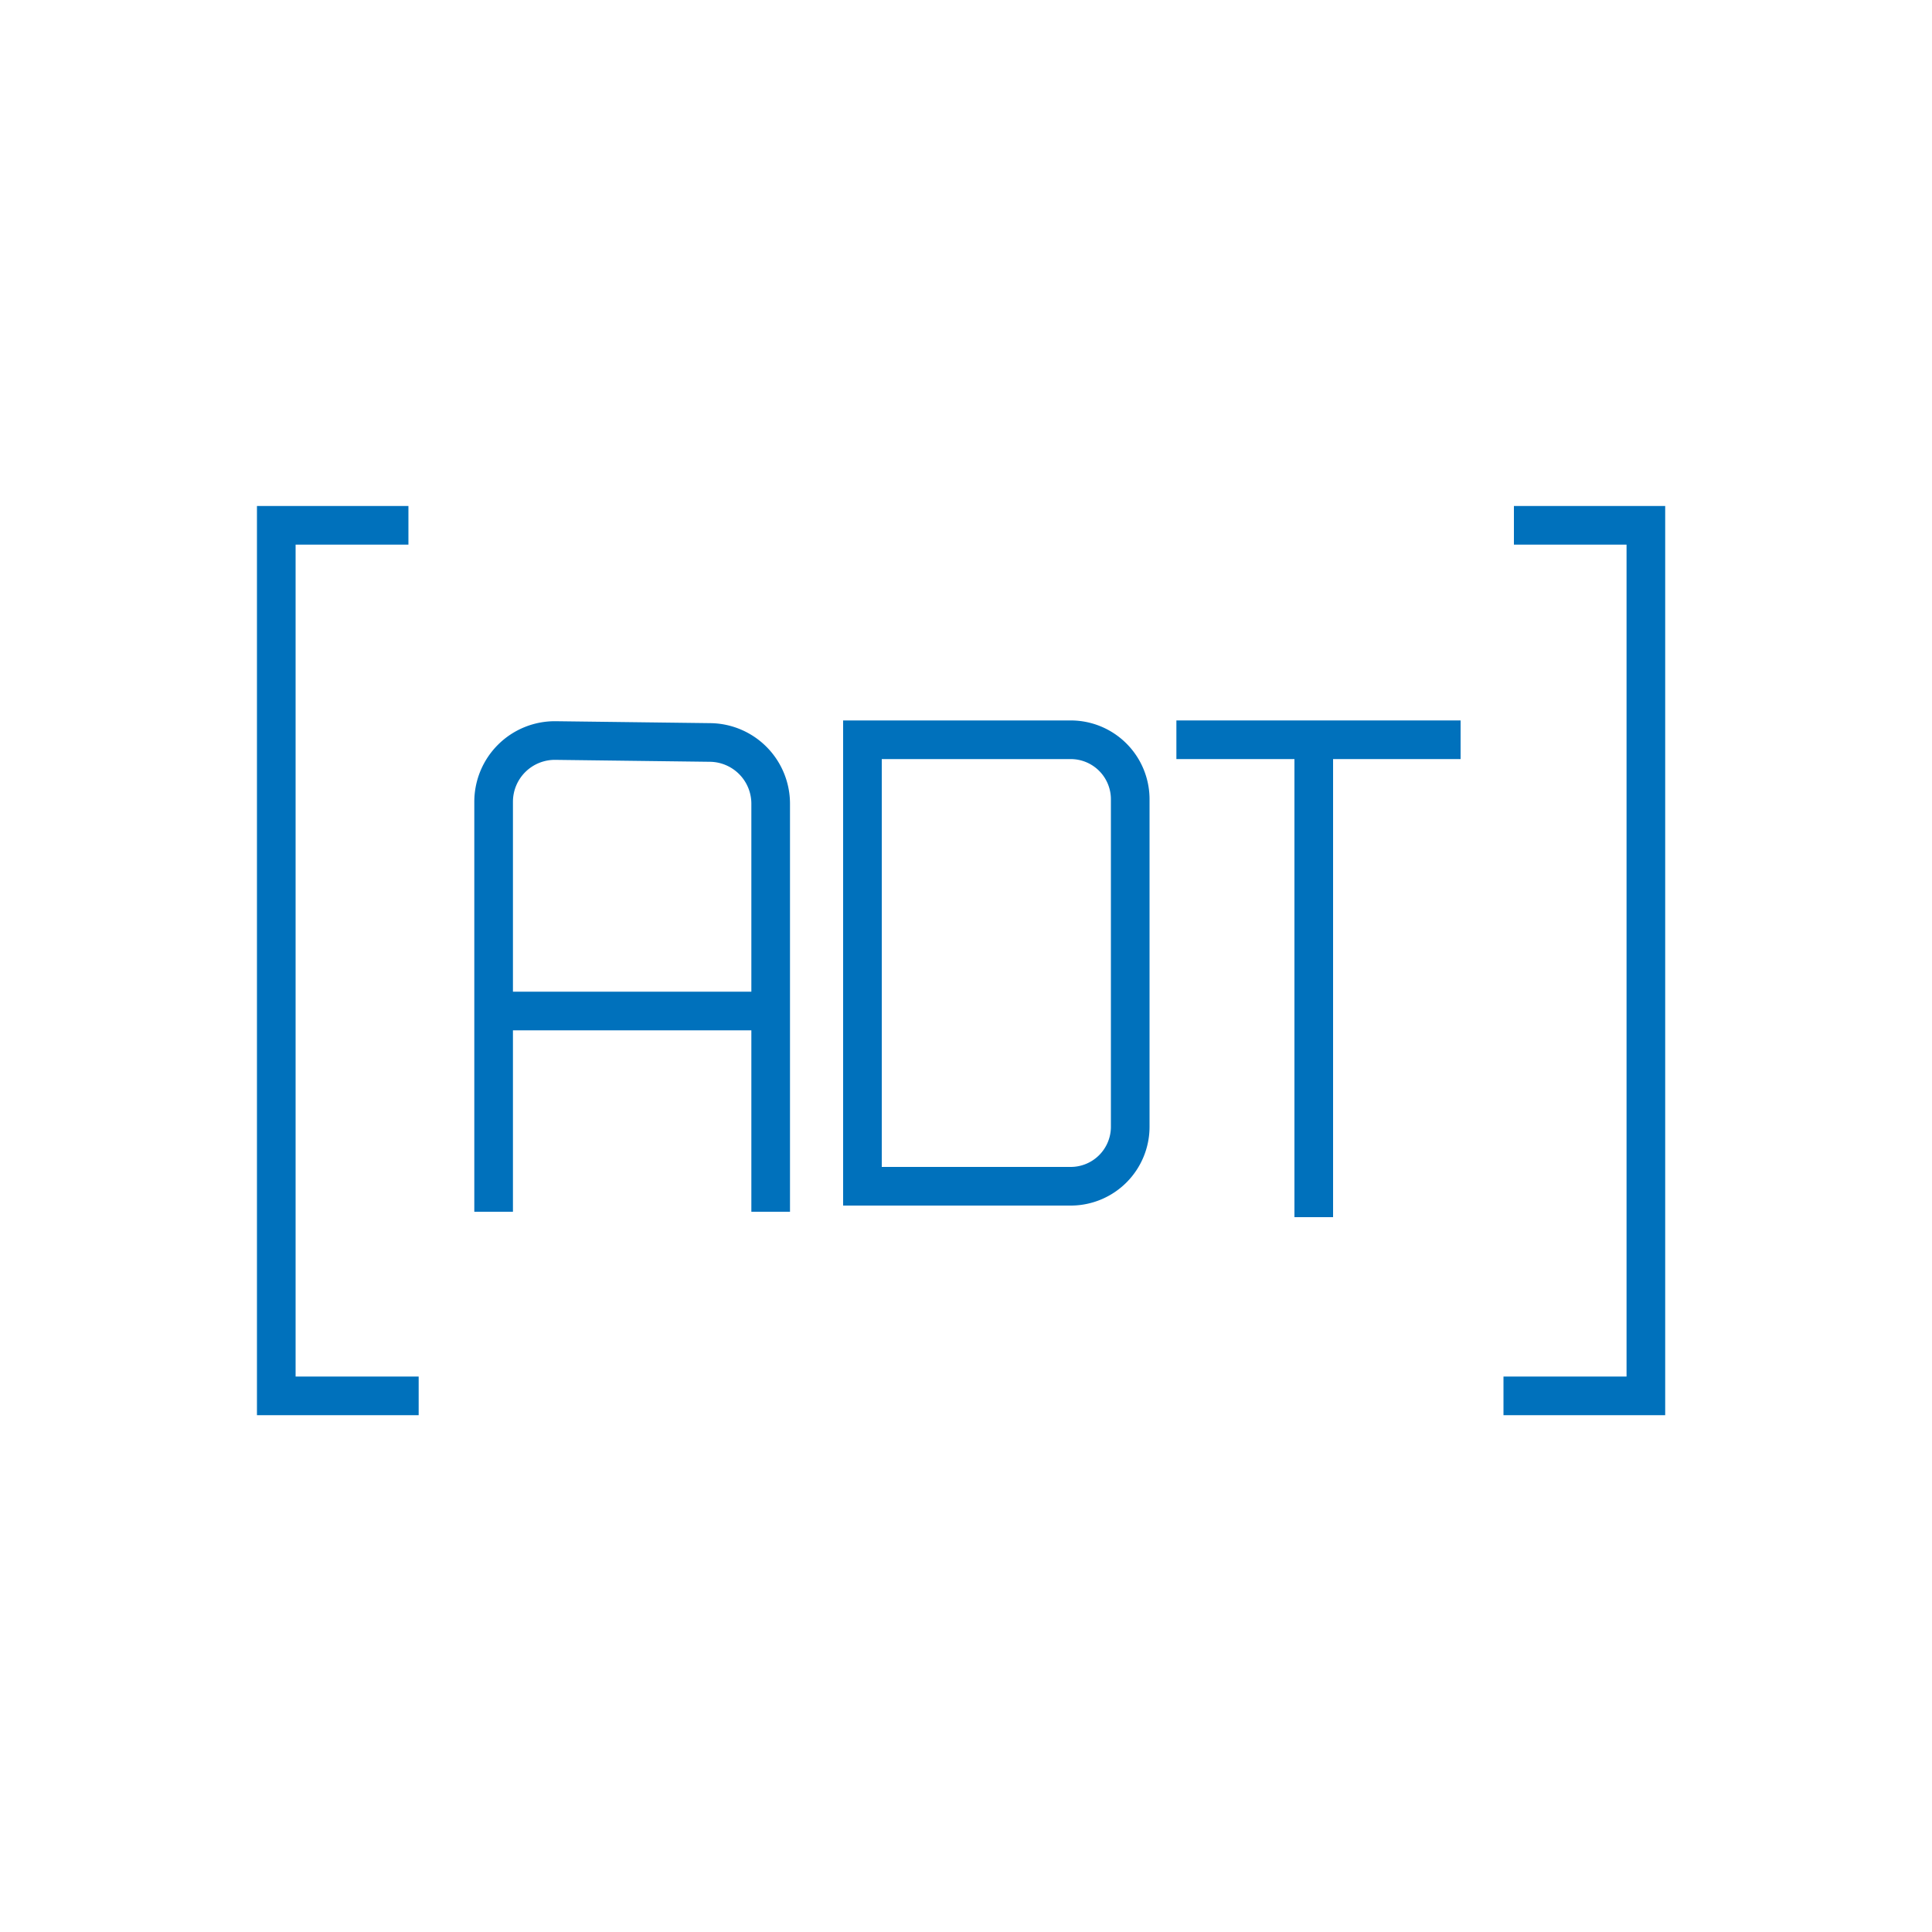 <svg id="Layer_1" data-name="Layer 1" xmlns="http://www.w3.org/2000/svg" viewBox="0 0 100 100"><defs><style>.cls-1{fill:none;stroke:#0071BC;stroke-miterlimit:10;stroke-width:2px;}</style></defs><title>adtoken icons</title><path class="cls-1" d="M25.55,62.72V41.5a3.17,3.17,0,0,1,3.21-3.17l8,0.1a3.17,3.17,0,0,1,3.13,3.17V62.72"/><line class="cls-1" x1="25.55" y1="52.33" x2="39.42" y2="52.33"/><path class="cls-1" d="M44.64,38.29V61.4H55.42a3.08,3.08,0,0,0,3.08-3.08V41.37a3.08,3.08,0,0,0-3.08-3.08H44.64Z"/><line class="cls-1" x1="68" y1="63" x2="68" y2="38"/><line class="cls-1" x1="60.89" y1="38.29" x2="75.6" y2="38.29"/><polyline class="cls-1" points="78.36 27.19 85.19 27.19 85.19 72.25 77.82 72.25"/><polyline class="cls-1" points="21.14 27.19 14.3 27.19 14.3 72.25 21.67 72.25"/></svg>